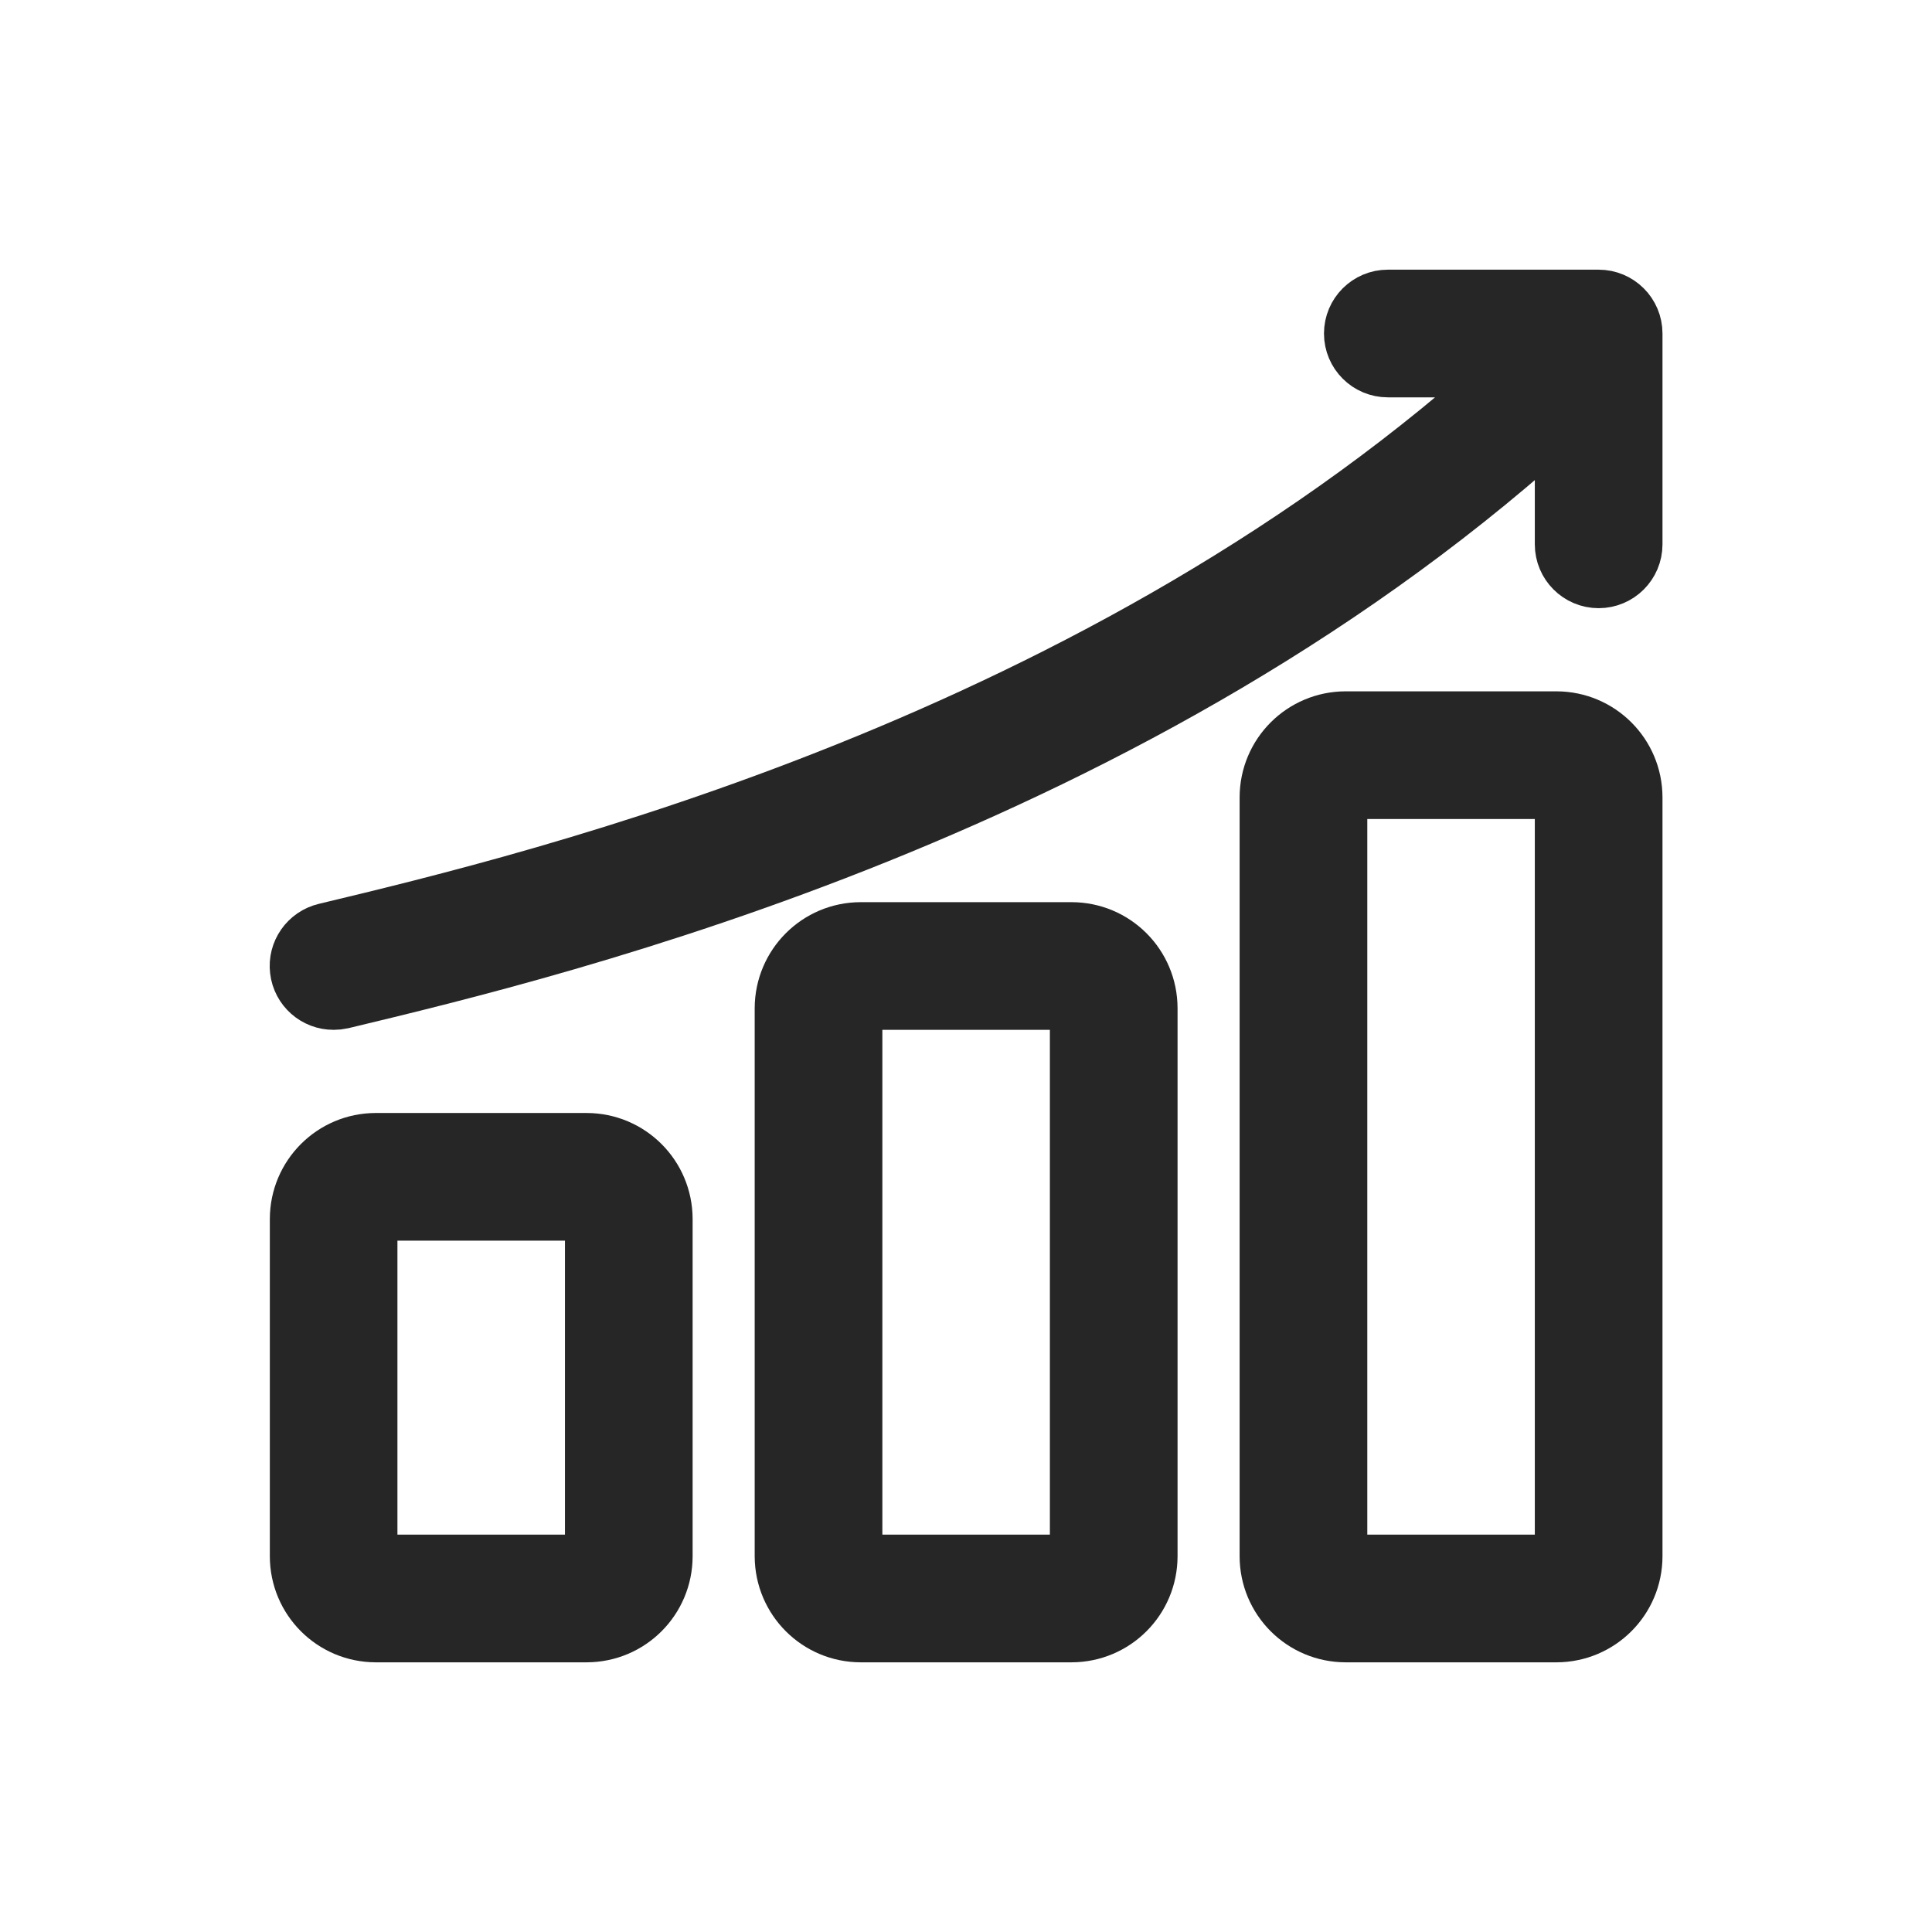 <svg width="24" height="24" viewBox="0 0 24 24" fill="none" xmlns="http://www.w3.org/2000/svg">
<g clip-path="url(#clip0_2636_74999)">
<path d="M4.668 20.25H7.287C7.794 20.249 8.203 19.84 8.204 19.333V15.143C8.203 14.636 7.794 14.227 7.287 14.226H4.668C4.162 14.227 3.753 14.636 3.752 15.143V19.333C3.753 19.84 4.162 20.249 4.668 20.25ZM4.537 15.143C4.537 15.07 4.596 15.012 4.668 15.012H7.287C7.322 15.012 7.356 15.025 7.381 15.05C7.405 15.074 7.418 15.108 7.418 15.143V19.333C7.418 19.368 7.405 19.402 7.381 19.426C7.356 19.451 7.322 19.464 7.287 19.464H4.668C4.596 19.464 4.537 19.406 4.537 19.333V15.143Z" fill="#262626" stroke="#262626" stroke-width="0.8"/>
<path d="M13.311 20.25C13.818 20.249 14.227 19.84 14.228 19.333V12.524C14.227 12.017 13.818 11.608 13.311 11.607H10.692C10.186 11.608 9.777 12.017 9.775 12.524V19.333C9.777 19.84 10.186 20.249 10.692 20.25H13.311ZM10.561 19.333V12.524C10.561 12.451 10.62 12.393 10.692 12.393H13.311C13.346 12.393 13.38 12.406 13.404 12.431C13.429 12.455 13.442 12.489 13.442 12.524V19.333C13.442 19.368 13.429 19.402 13.404 19.426C13.38 19.451 13.346 19.464 13.311 19.464H10.692C10.62 19.464 10.561 19.406 10.561 19.333Z" fill="#262626" stroke="#262626" stroke-width="0.8"/>
<path d="M19.335 8.988H16.716C16.209 8.989 15.8 9.398 15.799 9.905V19.333C15.8 19.84 16.209 20.249 16.716 20.25H19.335C19.841 20.249 20.251 19.84 20.252 19.333V9.905C20.251 9.398 19.841 8.989 19.335 8.988ZM19.466 19.333C19.466 19.368 19.453 19.402 19.428 19.426C19.404 19.451 19.37 19.464 19.335 19.464H16.716C16.643 19.464 16.585 19.406 16.585 19.333V9.905C16.585 9.832 16.643 9.774 16.716 9.774H19.335C19.37 9.774 19.404 9.787 19.428 9.812C19.453 9.836 19.466 9.87 19.466 9.905V19.333Z" fill="#262626" stroke="#262626" stroke-width="0.8"/>
<path d="M19.859 3.75H17.24C17.023 3.75 16.847 3.926 16.847 4.143C16.847 4.36 17.023 4.536 17.24 4.536H18.893C13.714 9.293 6.744 10.973 4.054 11.617C3.859 11.663 3.729 11.848 3.753 12.046C3.776 12.245 3.945 12.394 4.145 12.393C4.175 12.393 4.206 12.39 4.237 12.383C6.99 11.723 14.133 10 19.466 5.075V6.762C19.466 6.979 19.642 7.155 19.859 7.155C20.076 7.155 20.252 6.979 20.252 6.762V4.143C20.252 3.926 20.076 3.75 19.859 3.75Z" fill="#262626" stroke="#262626" stroke-width="0.8"/>
</g>
<defs>
<clipPath id="clip0_2636_74999">
<rect width="18" height="18" fill="white" transform="translate(3 3)"/>
</clipPath>
</defs>
</svg>
